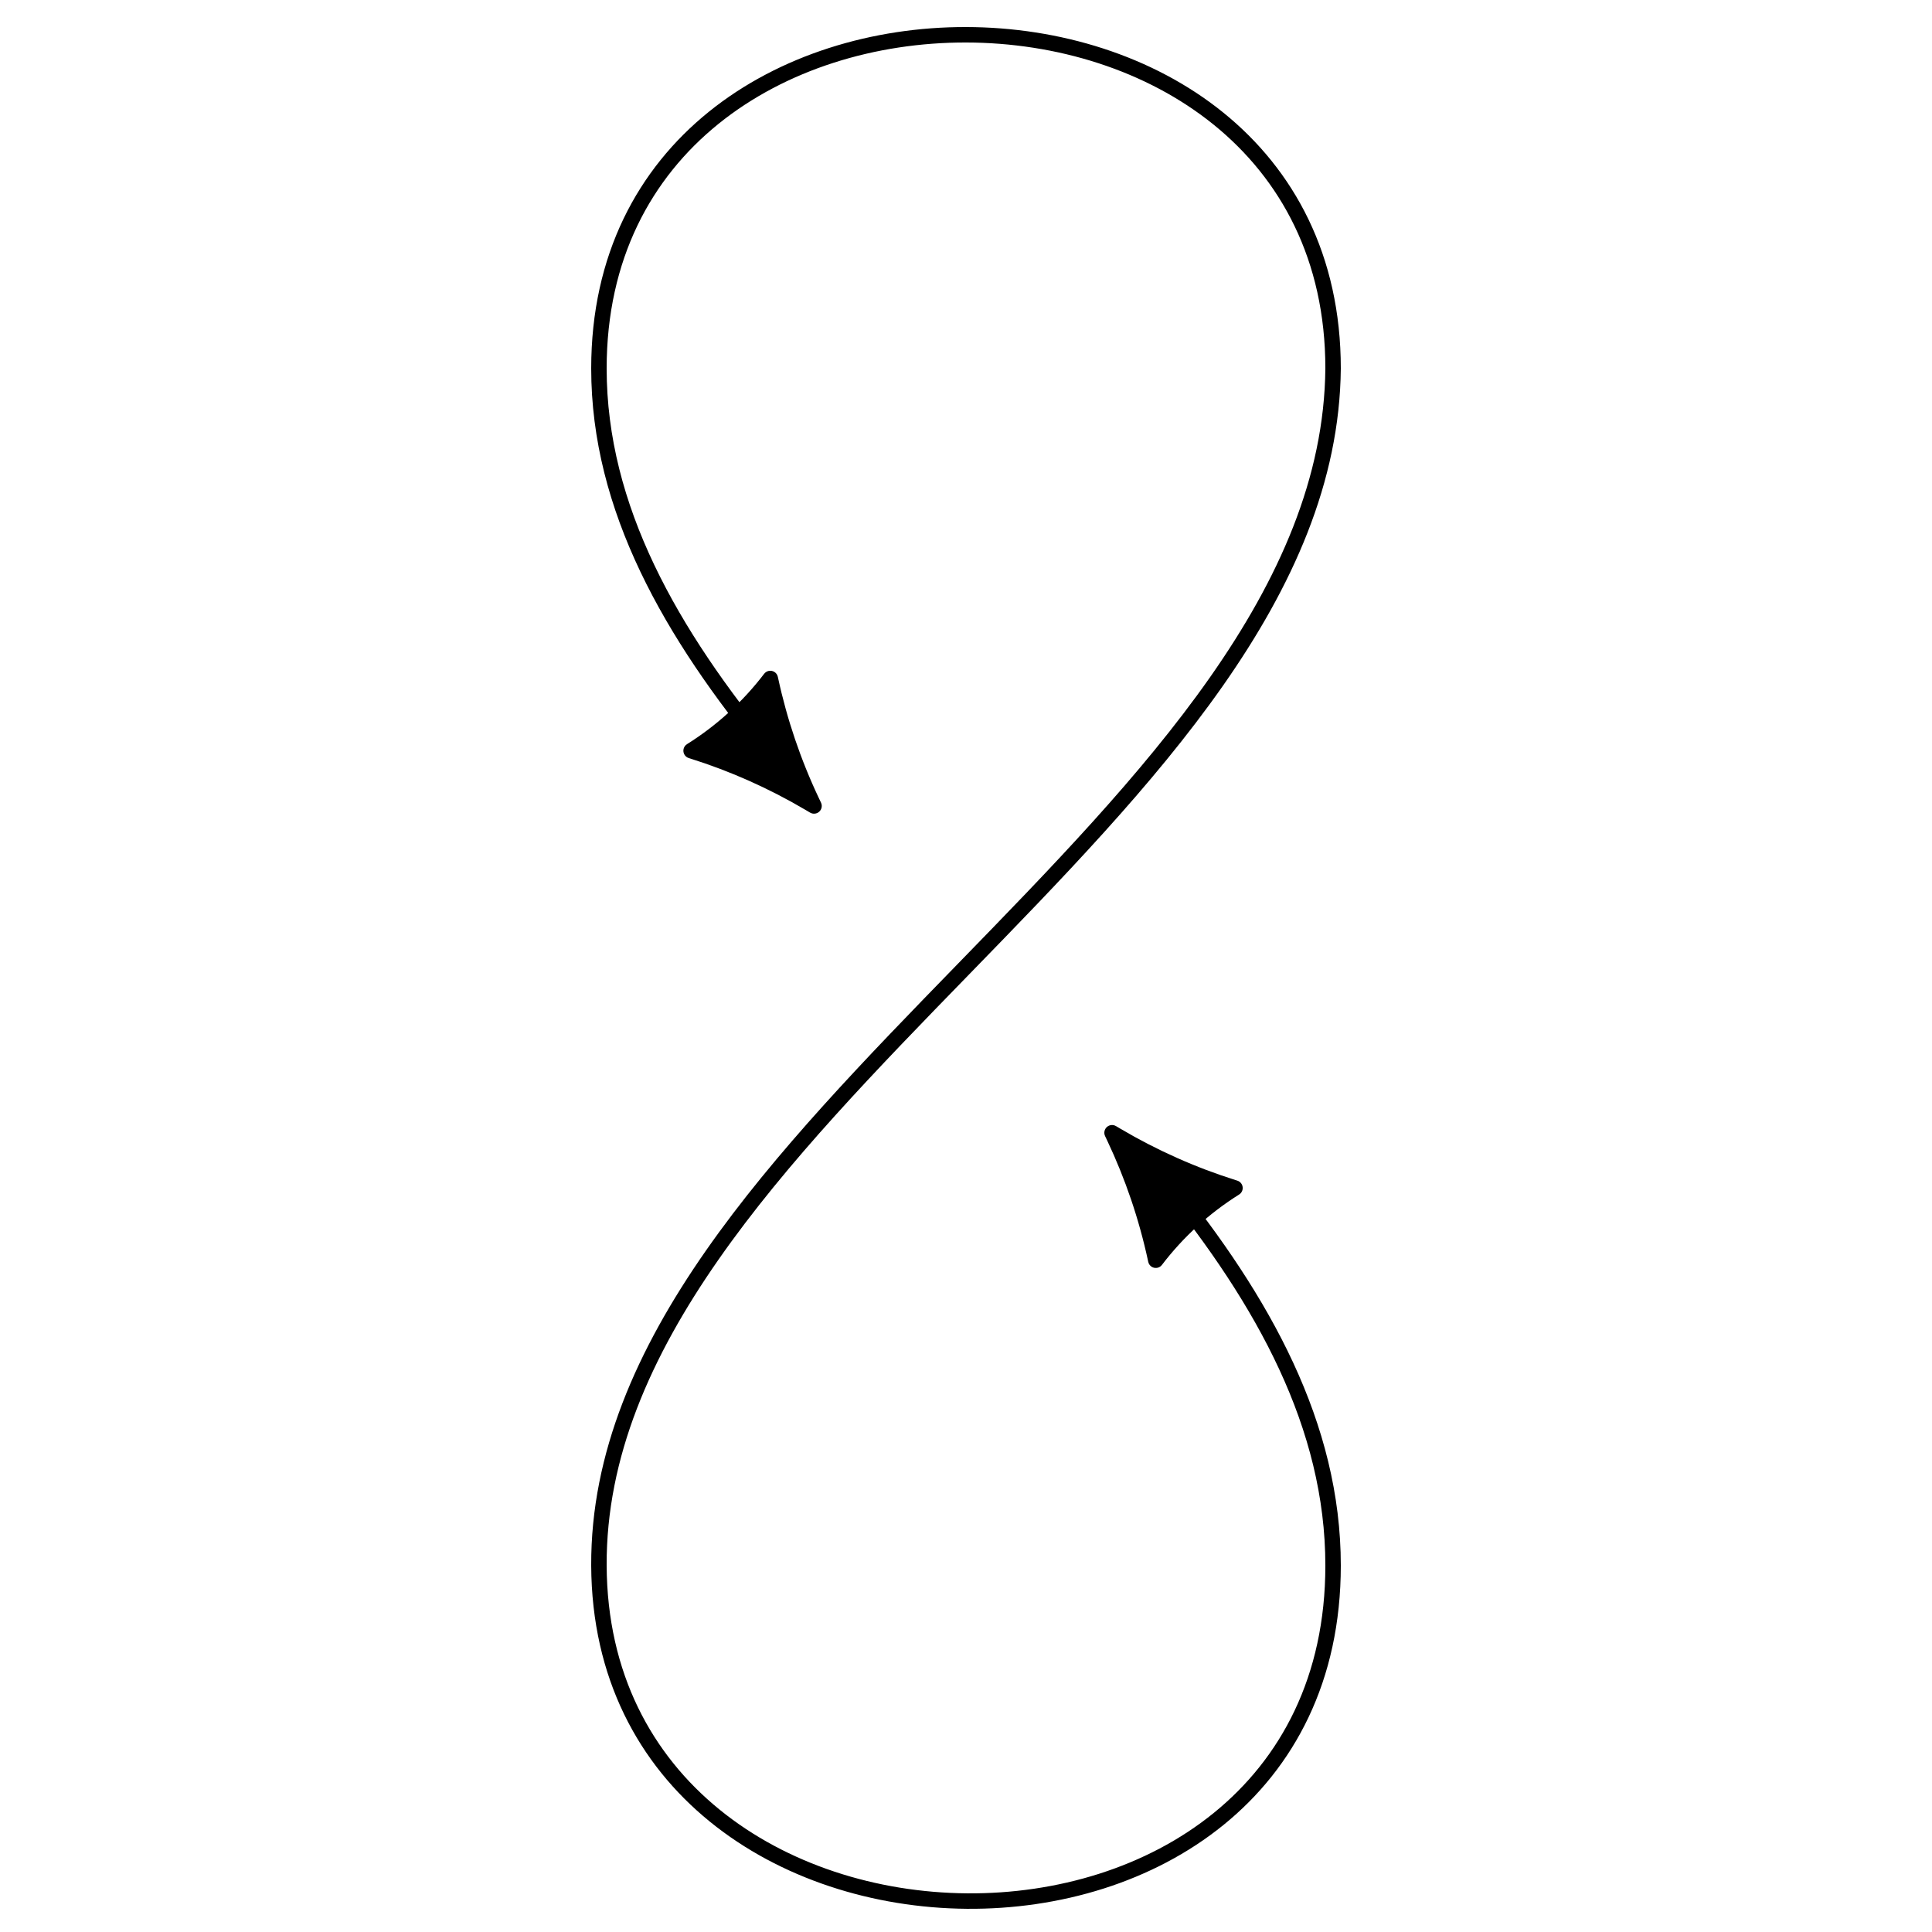 <svg width="250" height="250" viewBox="0 0 250 250" fill="none" xmlns="http://www.w3.org/2000/svg">
<path d="M151 152.93C163.481 168.331 172.5 184.497 172.5 202.581C172.5 261.272 77.762 259.668 77.501 202.581C77.239 145.494 171.977 105.405 172.5 47.676C172.5 -9.732 77.501 -10.052 77.501 47.676C77.501 65.77 86.833 81.973 99.647 97.5" stroke="black" stroke-width="2" stroke-linejoin="round"/>
<path d="M143.9 146.578L144.475 146.917C149.257 149.742 154.343 152.009 159.631 153.673L159.805 153.727C155.855 156.202 152.386 159.366 149.559 163.072L149.521 162.894C148.35 157.475 146.559 152.203 144.185 147.181L143.9 146.578Z" fill="black" stroke="black" stroke-width="2" stroke-linejoin="round"/>
<path d="M105.334 104.29L104.76 103.951C99.978 101.126 94.892 98.859 89.603 97.195L89.43 97.141C93.379 94.666 96.848 91.502 99.675 87.796L99.714 87.974C100.885 93.393 102.675 98.666 105.049 103.687L105.334 104.29Z" fill="black" stroke="black" stroke-width="2" stroke-linejoin="round"/>
</svg>
